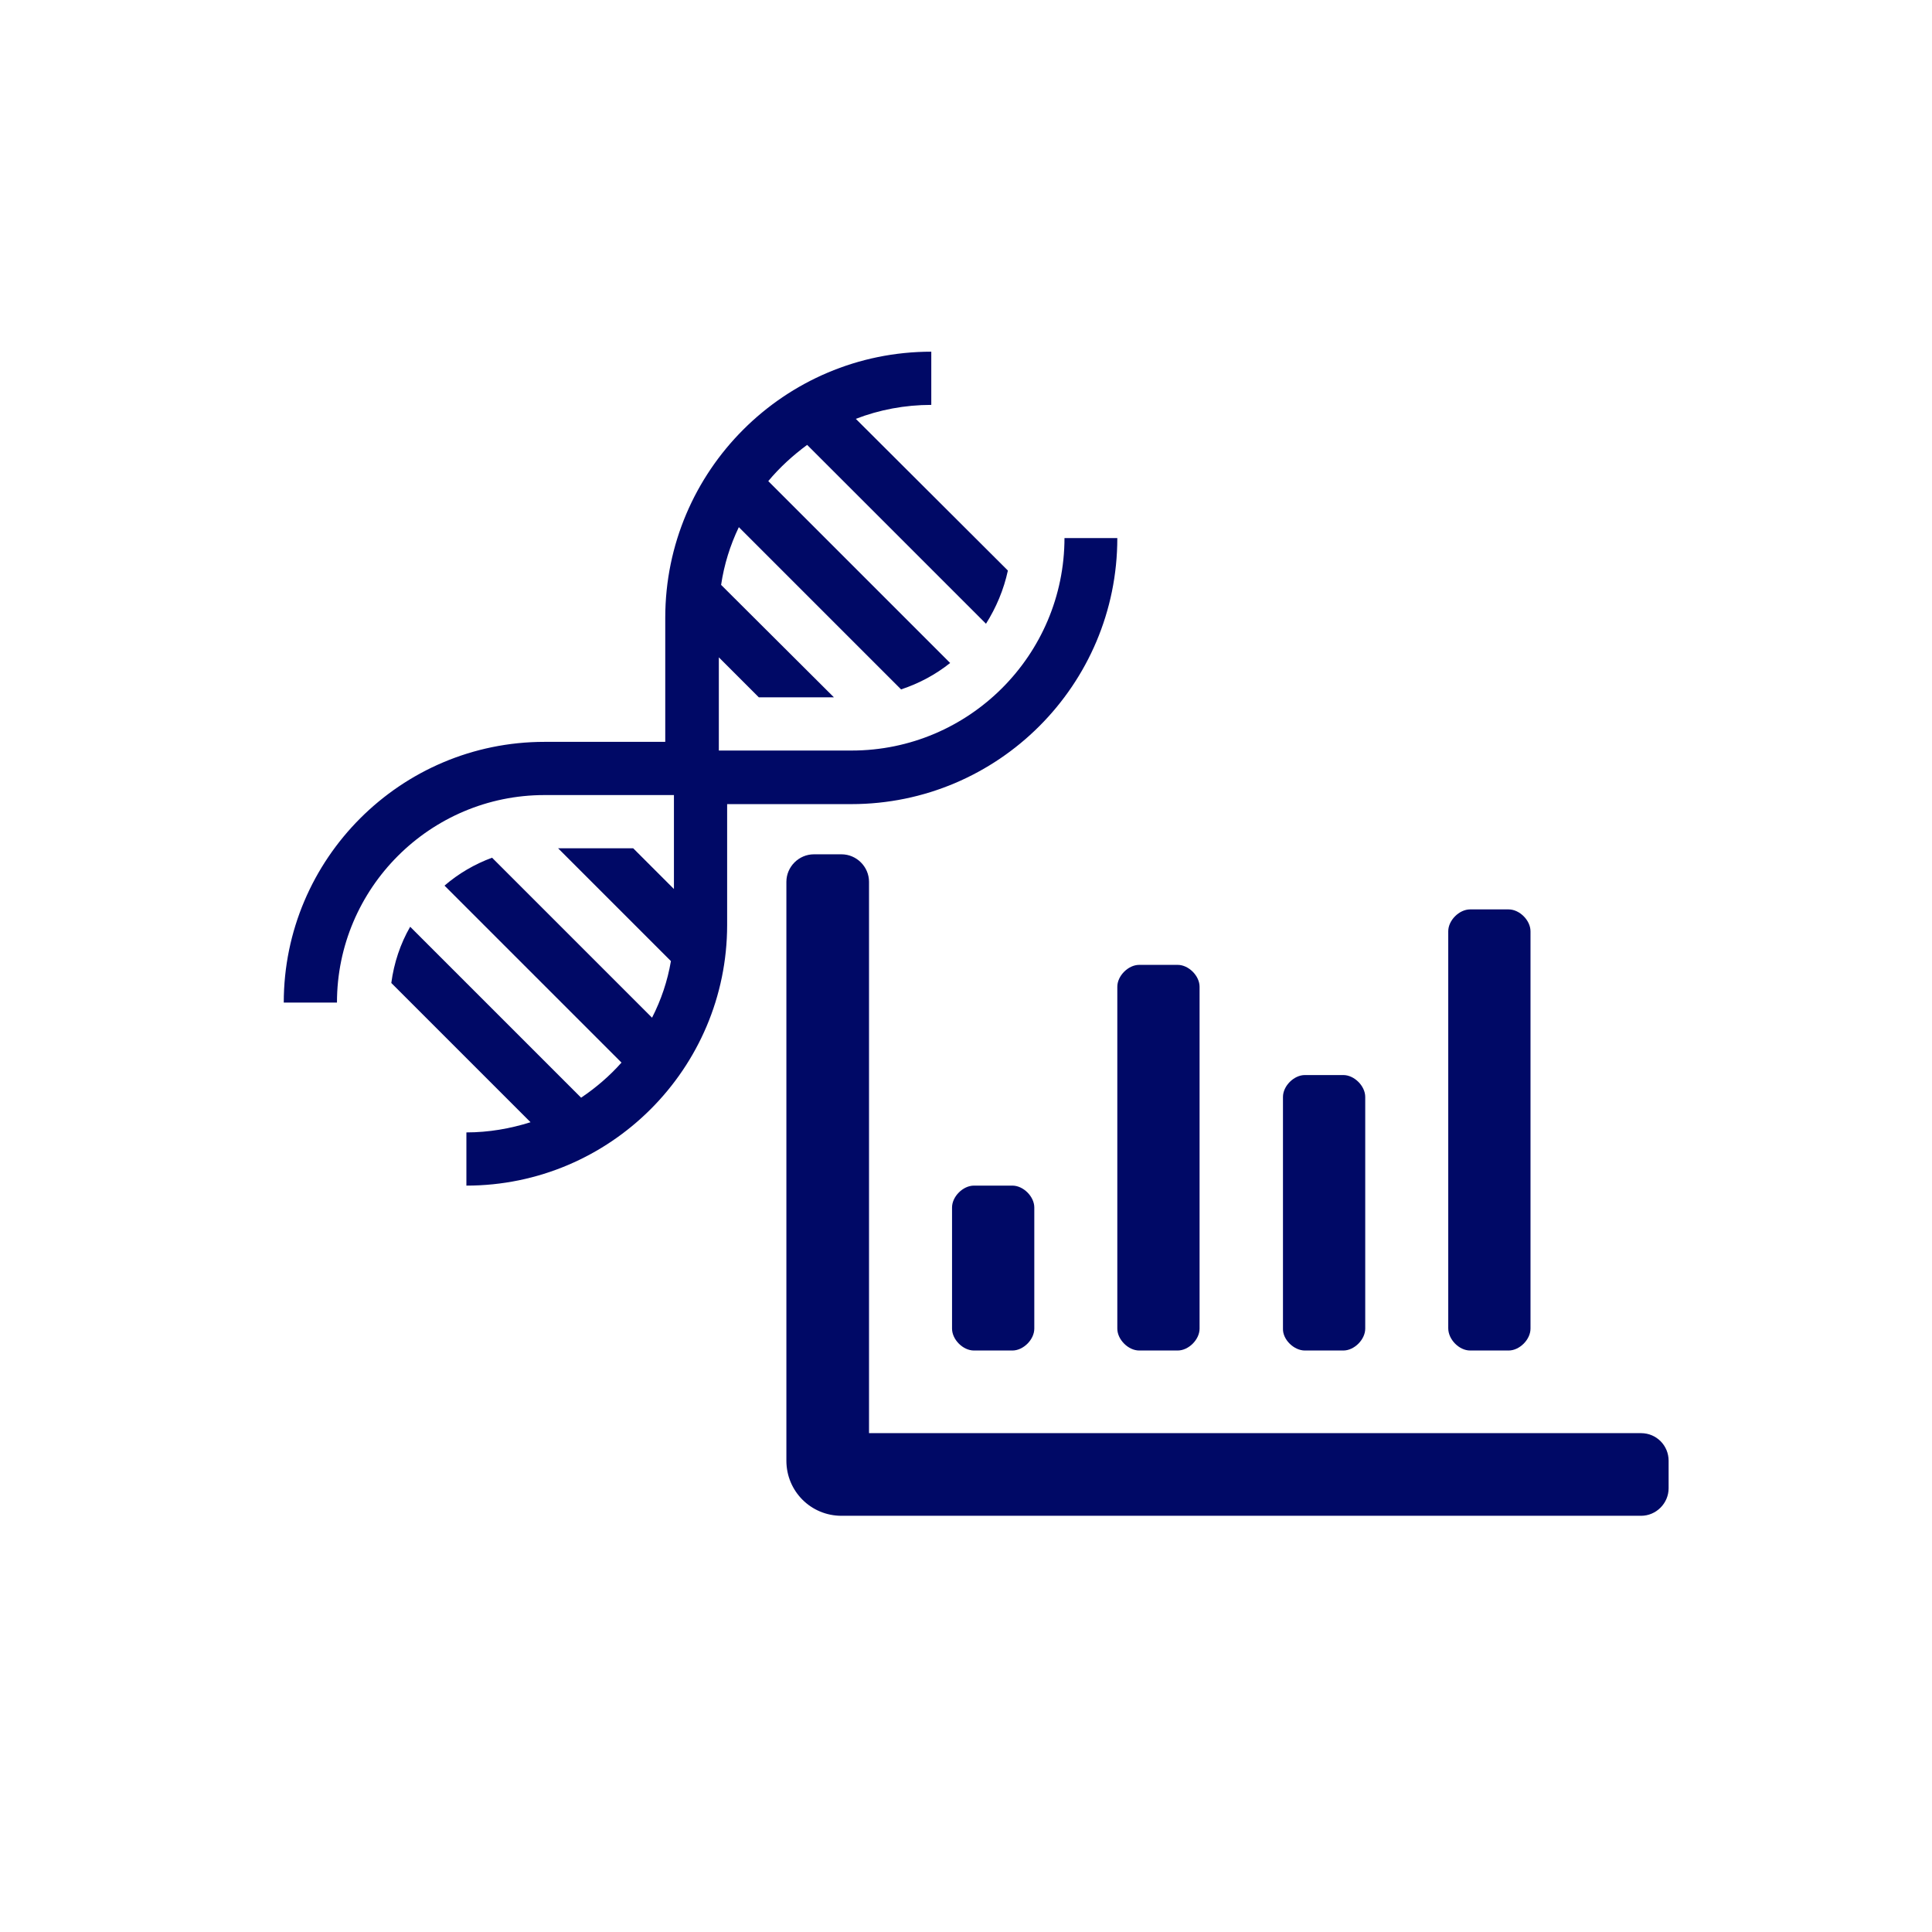 <?xml version="1.0" encoding="utf-8"?>
<!-- Generator: Adobe Illustrator 23.0.3, SVG Export Plug-In . SVG Version: 6.00 Build 0)  -->
<svg version="1.1" id="Layer_1" xmlns="http://www.w3.org/2000/svg" xmlns:xlink="http://www.w3.org/1999/xlink" x="0px" y="0px"
	 viewBox="0 0 512 512" style="enable-background:new 0 0 512 512;" xml:space="preserve">
<style type="text/css">
	.st0{fill:#000966;}
</style>
<g>
	<g>
		<path class="st0" d="M282.1,142.5c0,31.1-25.3,56.4-56.4,56.4l-35.2,0v-24.7l10.6,10.6l19.9,0L191.1,155
			c0.8-5.4,2.4-10.5,4.7-15.3l43,43c4.8-1.6,9.1-3.9,13-7l-48.2-48.2c3-3.6,6.5-6.8,10.3-9.6l47.4,47.4c2.7-4.3,4.7-9,5.8-14.1
			L226.8,111c6.2-2.4,13-3.7,20-3.7V93.2c-38.9,0-70.5,31.6-70.5,70.5v32.9h-32c-38.1,0-69.1,31-69.1,69.1h14.1
			c0-30.3,24.7-55,55-55h34.3v24.9l-10.8-10.8h-19.9l29.9,29.9c-0.9,5.3-2.6,10.3-5,15l-42.4-42.4c-4.6,1.7-8.9,4.2-12.6,7.4
			l46.9,46.9c-3.1,3.5-6.7,6.6-10.7,9.3l-45.3-45.3c-2.6,4.5-4.3,9.6-5,14.9l36.9,36.9c-5.4,1.7-11.1,2.7-17,2.7v14.1
			c38.1,0,69.1-31,69.1-69.1v-32l32.9,0c38.9,0,70.5-31.6,70.5-70.5H282.1z"/>
	</g>
</g>
<path class="st0" d="M389.6,357.9h10.2c2.9,0,5.8-2.9,5.8-5.8V246.8c0-2.9-2.9-5.8-5.8-5.8h-10.2c-2.9,0-5.8,2.9-5.8,5.8v105.2
	C383.8,355,386.7,357.9,389.6,357.9z M301.9,357.9h10.2c2.9,0,5.8-2.9,5.8-5.8v-90.6c0-2.9-2.9-5.8-5.8-5.8h-10.2
	c-2.9,0-5.8,2.9-5.8,5.8v90.6C296.1,355,299,357.9,301.9,357.9z M345.8,357.9H356c2.9,0,5.8-2.9,5.8-5.8v-61.4
	c0-2.9-2.9-5.8-5.8-5.8h-10.2c-2.9,0-5.8,2.9-5.8,5.8v61.4C339.9,355,342.9,357.9,345.8,357.9z M434.9,379.8H230.3V233.7
	c0-4-3.3-7.3-7.3-7.3h-7.3c-4,0-7.3,3.3-7.3,7.3v153.4c0,8.1,6.5,14.6,14.6,14.6h211.9c4,0,7.3-3.3,7.3-7.3v-7.3
	C442.2,383.1,439,379.8,434.9,379.8z M258.1,357.9h10.2c2.9,0,5.8-2.9,5.8-5.8v-32.1c0-2.9-2.9-5.8-5.8-5.8h-10.2
	c-2.9,0-5.8,2.9-5.8,5.8v32.1C252.3,355,255.2,357.9,258.1,357.9z"/>
</svg>

